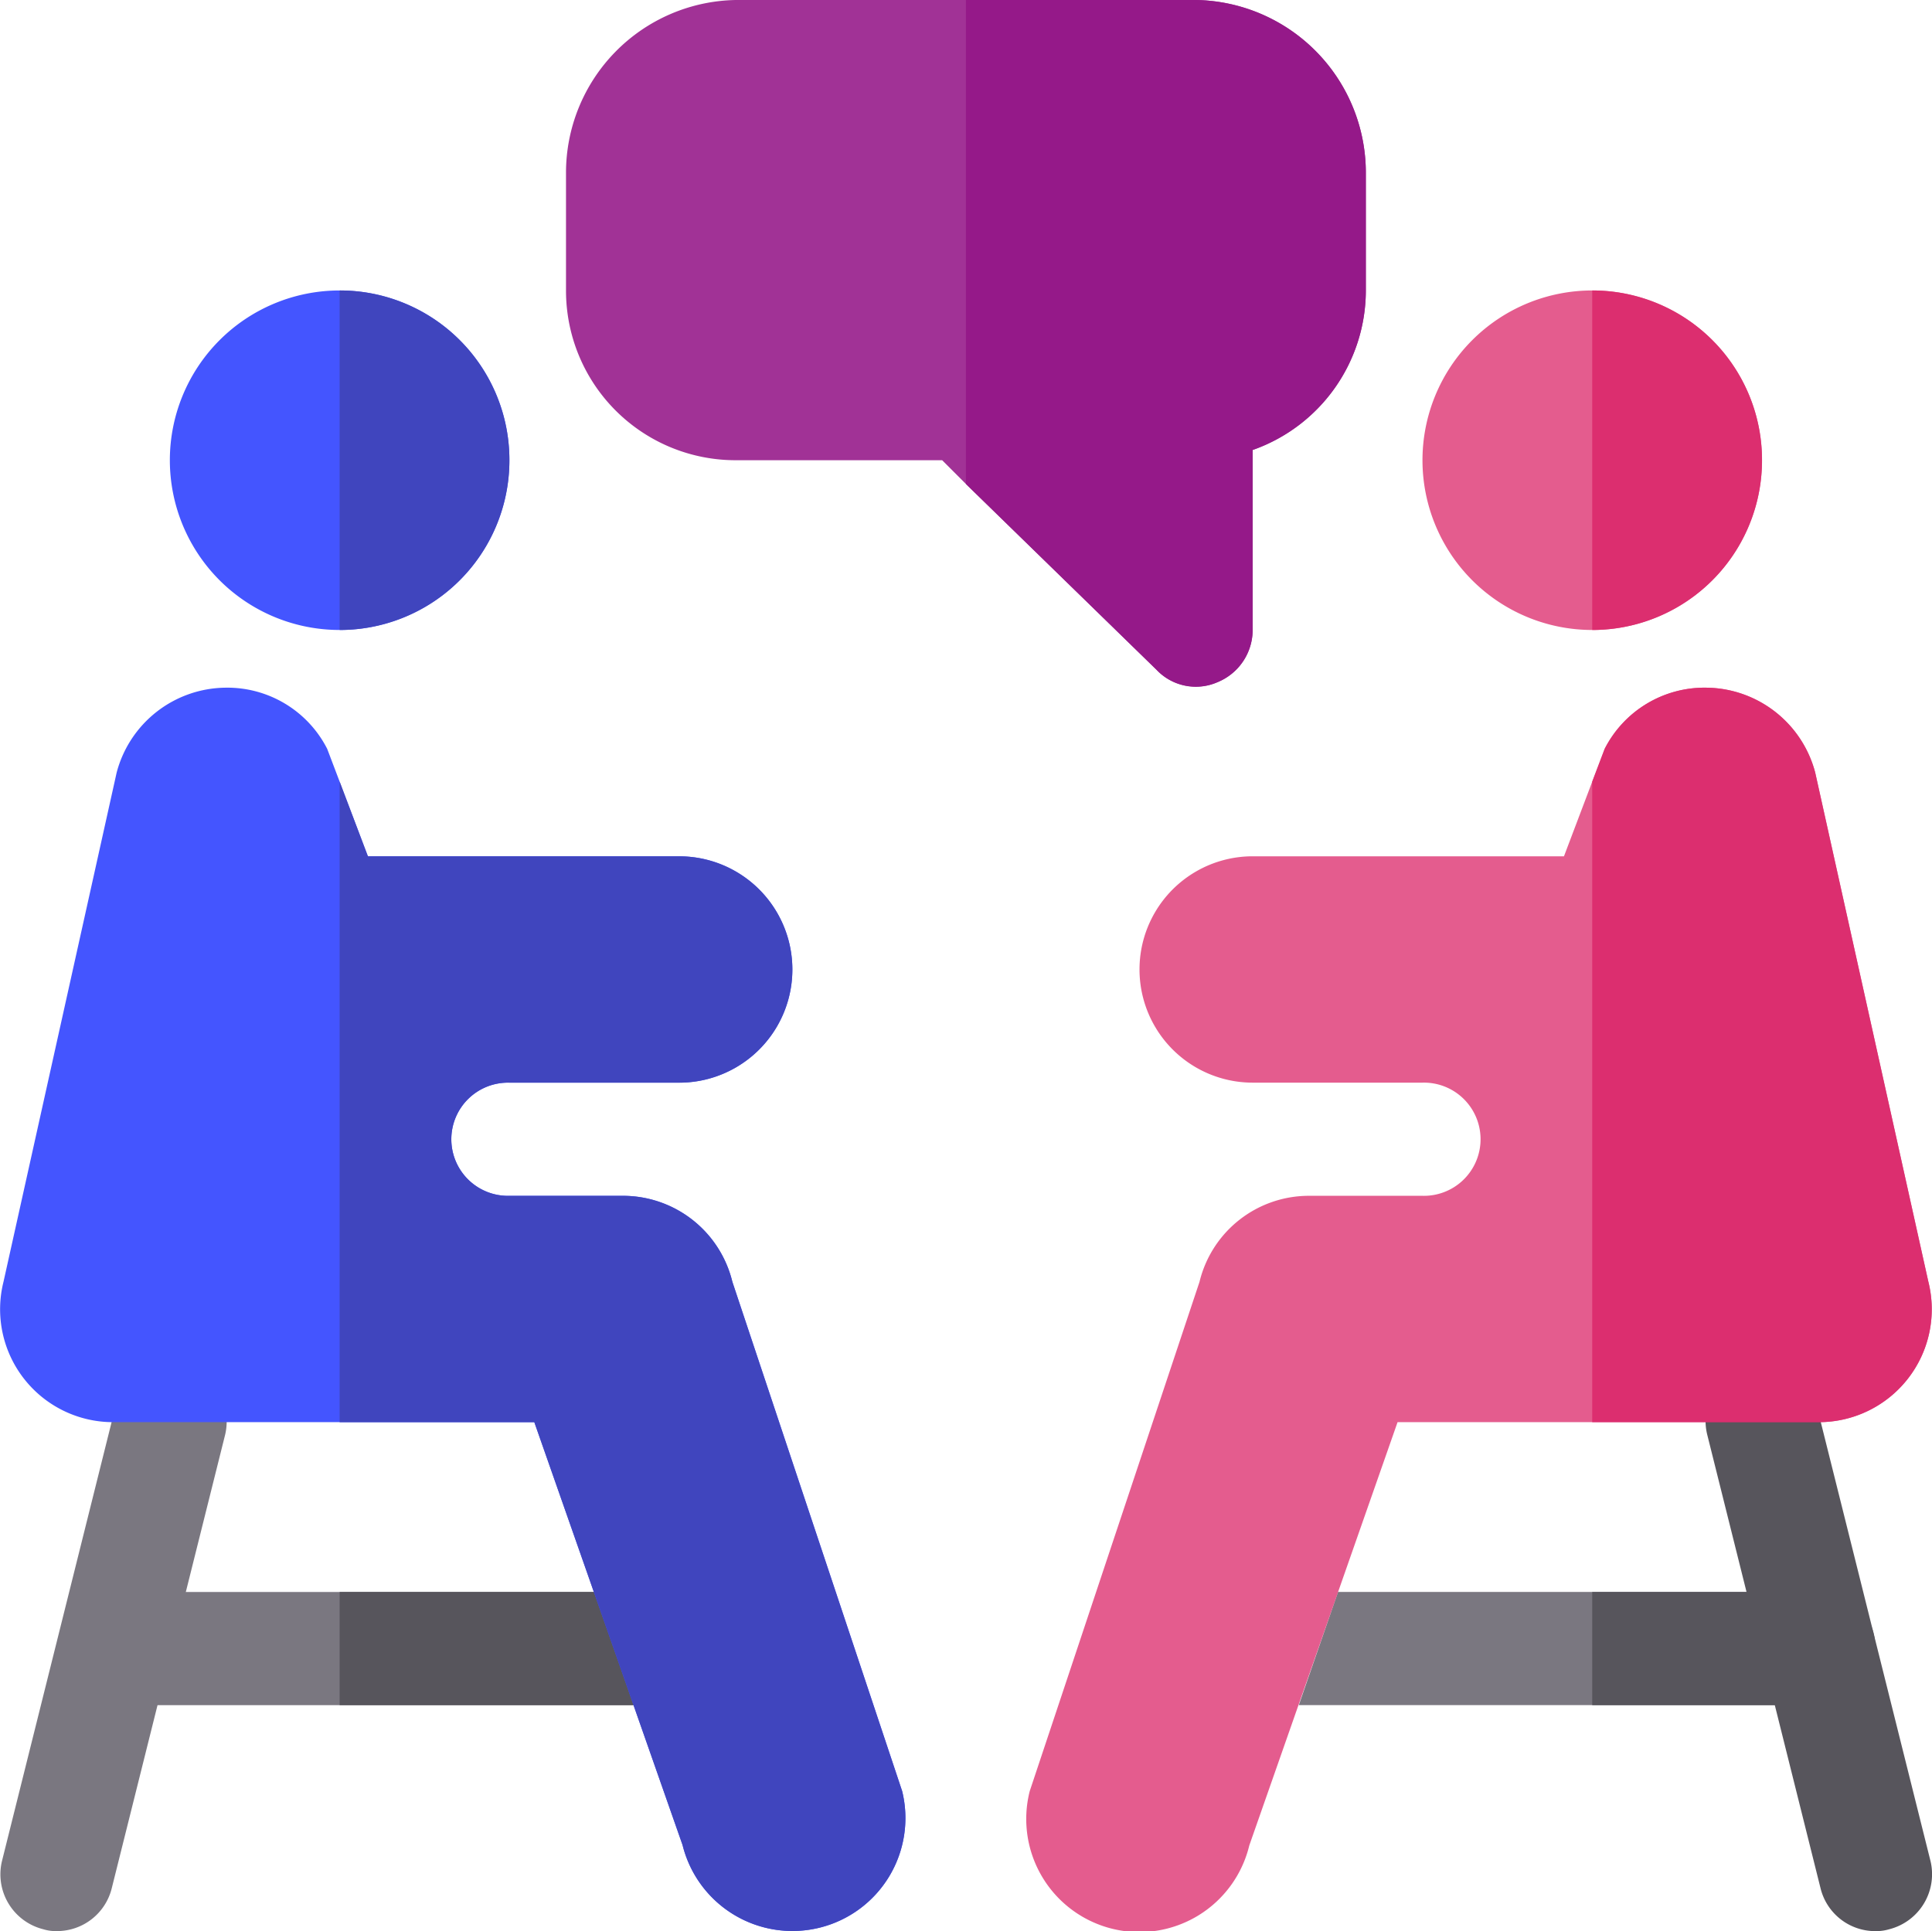 <svg xmlns="http://www.w3.org/2000/svg" viewBox="-2806.085 941 50.412 50.4">
  <defs>
    <style>
      .cls-1 {
        fill: #7a7780;
      }

      .cls-2 {
        fill: #57555c;
      }

      .cls-3 {
        fill: rgba(149,25,137,0.89);
      }

      .cls-4 {
        fill: #45f;
      }

      .cls-5 {
        fill: rgba(220,46,111,0.78);
      }

      .cls-6 {
        fill: #951989;
      }

      .cls-7 {
        fill: #dc2e6f;
      }

      .cls-8 {
        fill: #4045be;
      }
    </style>
  </defs>
  <g id="PictoRecontresDiscu" transform="translate(-2806.056 941)">
    <path id="Soustraction_1" data-name="Soustraction 1" class="cls-1" d="M13.656,2.953H0L1.024,0H13.656A1.418,1.418,0,0,1,15.04,1.477,1.417,1.417,0,0,1,13.656,2.953Z" transform="translate(33.861 41.544)"/>
    <path id="Tracé_75" data-name="Tracé 75" class="cls-2" d="M429.383,423.477a1.462,1.462,0,0,1-1.477,1.477H422V422h5.907A1.462,1.462,0,0,1,429.383,423.477Z" transform="translate(-380.483 -380.456)"/>
    <path id="Tracé_76" data-name="Tracé 76" class="cls-1" d="M33.37,423.477a1.462,1.462,0,0,1-1.477,1.477H16.477a1.477,1.477,0,0,1,0-2.953H31.893A1.462,1.462,0,0,1,33.37,423.477Z" transform="translate(-13.55 -380.456)"/>
    <path id="Tracé_77" data-name="Tracé 77" class="cls-2" d="M100.987,423.477a1.462,1.462,0,0,1-1.477,1.477H90V422h9.51A1.462,1.462,0,0,1,100.987,423.477Z" transform="translate(-81.167 -380.456)"/>
    <path id="Tracé_78" data-name="Tracé 78" class="cls-3" d="M166.44,0H154.43A4.509,4.509,0,0,0,150,4.529V7.58a4.424,4.424,0,0,0,4.43,4.43h5.385l.62.62,4.972,4.844A1.41,1.41,0,0,0,167,17.8a1.473,1.473,0,0,0,.916-1.359v-4.7A4.416,4.416,0,0,0,170.87,7.58V4.529A4.509,4.509,0,0,0,166.44,0Z" transform="translate(-135.26)"/>
    <path id="Tracé_79" data-name="Tracé 79" class="cls-2" d="M456.478,376.595a1.468,1.468,0,0,1-1.427-1.122L452.1,363.659a1.477,1.477,0,1,1,2.865-.719l2.953,11.814a1.482,1.482,0,0,1-1.073,1.792A1.2,1.2,0,0,1,456.478,376.595Z" transform="translate(-407.577 -326.2)"/>
    <path id="Tracé_80" data-name="Tracé 80" class="cls-1" d="M1.524,376.589a1.1,1.1,0,0,1-.354-.049A1.477,1.477,0,0,1,.1,374.748L3.05,362.935a1.462,1.462,0,0,1,1.792-1.073,1.477,1.477,0,0,1,1.073,1.792L2.962,375.467A1.471,1.471,0,0,1,1.524,376.589Z" transform="translate(-0.074 -326.195)"/>
    <g id="Groupe_19" data-name="Groupe 19" transform="translate(-0.03 7.58)">
      <path id="Tracé_81" data-name="Tracé 81" class="cls-4" d="M53.86,81.43A4.43,4.43,0,1,1,49.43,77,4.424,4.424,0,0,1,53.86,81.43Z" transform="translate(-40.567 -77)"/>
      <path id="Tracé_82" data-name="Tracé 82" class="cls-4" d="M21.356,214.659a2.953,2.953,0,0,1-3.574-2.156l-3.869-11.036H2.927a2.946,2.946,0,0,1-2.865-3.662l2.953-13.29A2.969,2.969,0,0,1,5.85,182.3a2.924,2.924,0,0,1,2.658,1.595l.325.856.738,1.949h8.122a2.953,2.953,0,0,1,0,5.907h-4.43a1.477,1.477,0,1,0,0,2.953h2.953a2.938,2.938,0,0,1,2.865,2.245l4.43,13.29A2.946,2.946,0,0,1,21.356,214.659Z" transform="translate(0.03 -171.934)"/>
    </g>
    <g id="Groupe_20" data-name="Groupe 20" transform="translate(26.754 7.58)">
      <path id="Tracé_83" data-name="Tracé 83" class="cls-5" d="M385.86,81.43A4.43,4.43,0,1,1,381.43,77,4.424,4.424,0,0,1,385.86,81.43Z" transform="translate(-366.666 -77)"/>
      <path id="Tracé_84" data-name="Tracé 84" class="cls-5" d="M292.7,201.467H281.717l-3.869,11.046a2.951,2.951,0,1,1-5.729-1.418l4.43-13.29a2.938,2.938,0,0,1,2.865-2.245h2.953a1.477,1.477,0,1,0,0-2.953h-4.43a2.953,2.953,0,0,1,0-5.907h8.122l.738-1.949.325-.856a2.924,2.924,0,0,1,2.658-1.595,2.969,2.969,0,0,1,2.835,2.215l2.953,13.29A2.946,2.946,0,0,1,292.7,201.467Z" transform="translate(-272.033 -171.934)"/>
    </g>
    <path id="Tracé_85" data-name="Tracé 85" class="cls-6" d="M266.435,4.529V7.58a4.416,4.416,0,0,1-2.953,4.164v4.7a1.473,1.473,0,0,1-.916,1.359,1.41,1.41,0,0,1-1.595-.325L256,12.631V0h6.005A4.509,4.509,0,0,1,266.435,4.529Z" transform="translate(-230.825)"/>
    <g id="Groupe_21" data-name="Groupe 21" transform="translate(41.517 7.58)">
      <path id="Tracé_86" data-name="Tracé 86" class="cls-7" d="M427.907,201.467H422V184.751l.325-.856a2.924,2.924,0,0,1,2.658-1.595,2.969,2.969,0,0,1,2.835,2.215l2.953,13.29A2.946,2.946,0,0,1,427.907,201.467Z" transform="translate(-422 -171.934)"/>
      <path id="Tracé_87" data-name="Tracé 87" class="cls-7" d="M426.43,81.43A4.424,4.424,0,0,1,422,85.86V77A4.424,4.424,0,0,1,426.43,81.43Z" transform="translate(-422 -77)"/>
    </g>
    <g id="Groupe_22" data-name="Groupe 22" transform="translate(8.833 7.58)">
      <path id="Tracé_88" data-name="Tracé 88" class="cls-8" d="M102.522,237.108a2.953,2.953,0,0,1-3.574-2.156L95.08,223.916H90V207.2l.738,1.949H98.86a2.953,2.953,0,0,1,0,5.907H94.43a1.477,1.477,0,1,0,0,2.953h2.953a2.938,2.938,0,0,1,2.865,2.245l4.43,13.29A2.946,2.946,0,0,1,102.522,237.108Z" transform="translate(-90 -194.382)"/>
      <path id="Tracé_89" data-name="Tracé 89" class="cls-8" d="M94.43,81.43A4.424,4.424,0,0,1,90,85.86V77A4.424,4.424,0,0,1,94.43,81.43Z" transform="translate(-90 -77)"/>
    </g>
  </g>
</svg>
